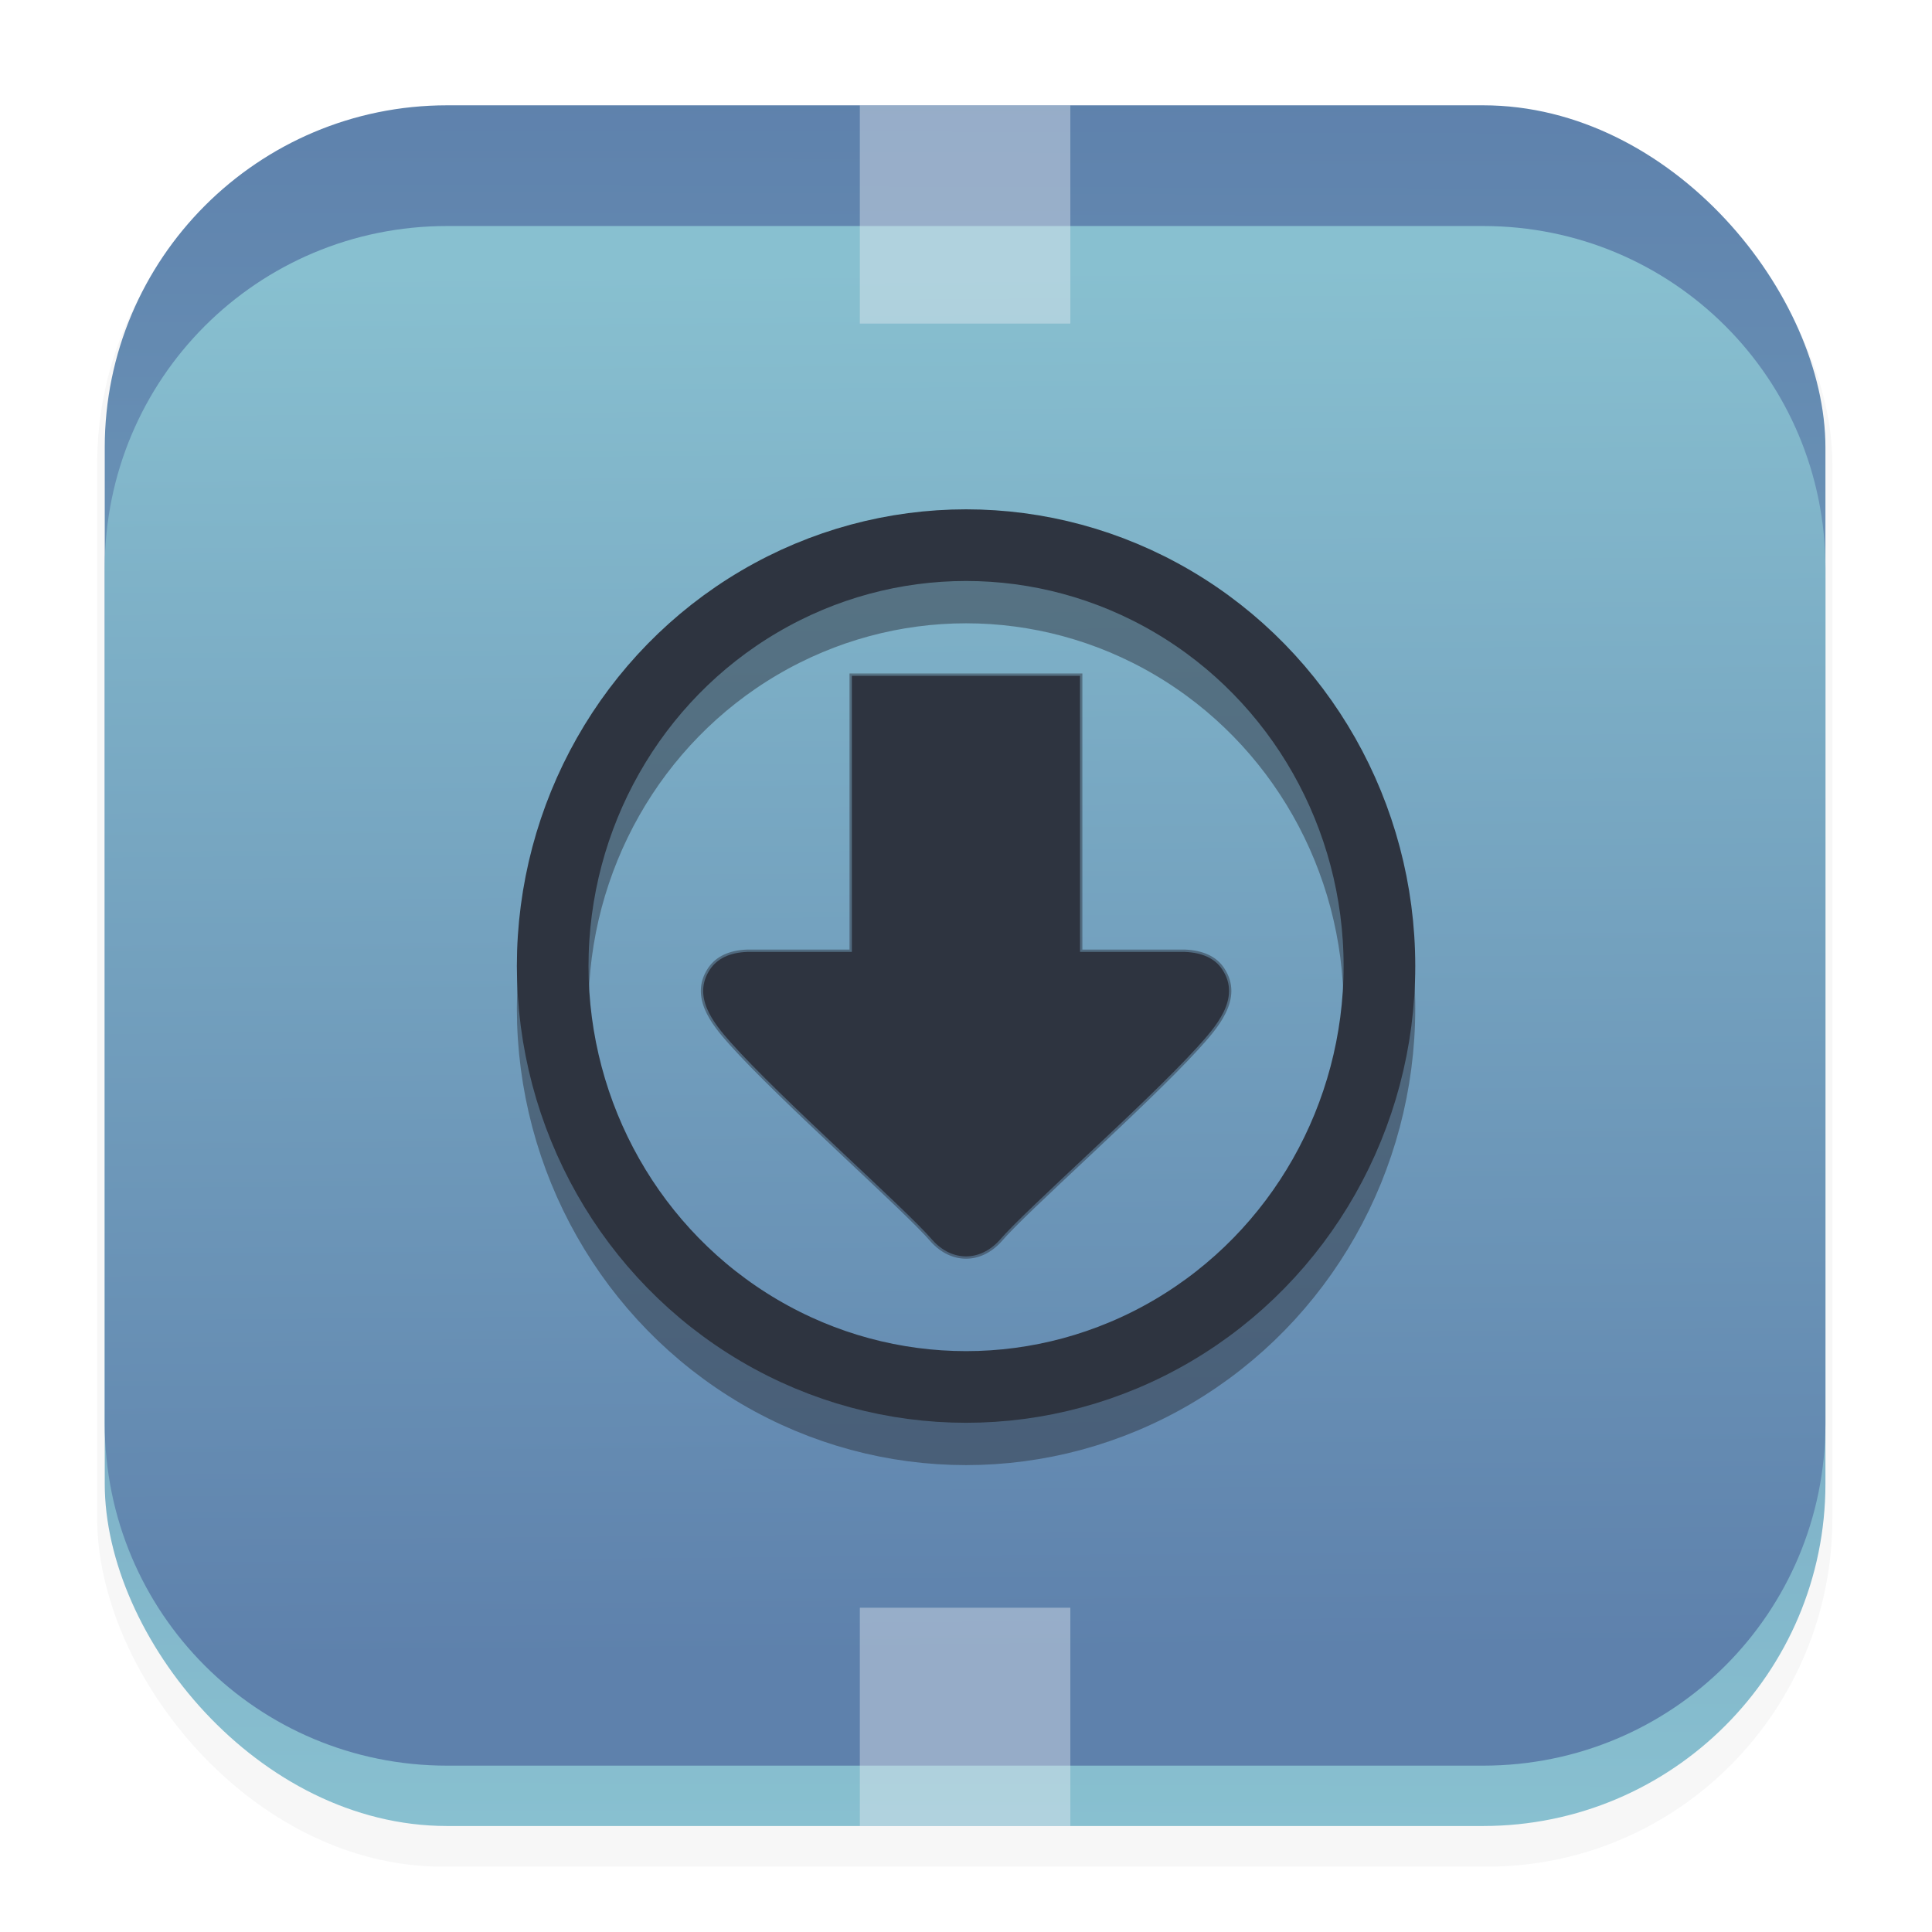 <svg width="64" height="64" version="1.1" viewBox="0 0 16.933 16.933" xmlns="http://www.w3.org/2000/svg" xmlns:xlink="http://www.w3.org/1999/xlink">
 <defs>
  <filter id="filter1178" x="-.048" y="-.048" width="1.096" height="1.096" color-interpolation-filters="sRGB">
   <feGaussianBlur stdDeviation="0.307"/>
  </filter>
  <linearGradient id="linearGradient1340" x1="8.355" x2="8.4" y1="16.007" y2=".794" gradientTransform="translate(-.008 -.003)" gradientUnits="userSpaceOnUse">
   <stop stop-color="#88c0d0" offset="0"/>
   <stop stop-color="#5e81ac" offset="1"/>
  </linearGradient>
  <linearGradient id="linearGradient1731" x1="8.176" x2="8.281" y1="2.332" y2="14.506" gradientUnits="userSpaceOnUse">
   <stop stop-color="#88c0d0" offset="0"/>
   <stop stop-color="#5e81ac" offset="1"/>
  </linearGradient>
  <filter id="filter2463" x="-.176" y="-.159" width="1.351" height="1.319" color-interpolation-filters="sRGB">
   <feGaussianBlur stdDeviation="0.329"/>
  </filter>
 </defs>
 <g stroke-linecap="round" stroke-linejoin="round">
  <rect transform="matrix(.991 0 0 1 .065 -.003)" x=".794" y="1.017" width="15.346" height="15.346" rx="3.053" ry="3.053" fill="#2e3440" filter="url(#filter1178)" opacity=".2" stroke-width="1.249" style="mix-blend-mode:normal"/>
  <rect x=".918" y=".923" width="15.081" height="15.081" rx="3" ry="3" fill="url(#linearGradient1340)" stroke-width="1.227"/>
  <rect x=".005" y=".003" width="16.924" height="16.927" fill="none" opacity=".15" stroke-width="1.052"/>
  <path d="m3.918 1.981h9.081c1.662 0 3 1.338 3 3v7.494c0 1.662-1.338 3-3 3h-9.081c-1.662 0-3-1.338-3-3v-7.494c0-1.662 1.338-3 3-3z" fill="url(#linearGradient1731)" stroke-width="1.227"/>
 </g>
 <g transform="translate(15.167 .186)" fill="none" filter="url(#filter2463)" opacity=".5" stroke="#2e3440">
  <ellipse cx="-6.7" cy="8.652" rx="3.623" ry="3.689" opacity="1" stroke-linecap="round" stroke-linejoin="round" stroke-width=".628"/>
  <path d="m-5.701 5.737v2.42h0.92c0.154 0.007 0.263 0.058 0.326 0.153 0.171 0.256-0.063 0.51-0.224 0.688-0.46 0.504-1.5 1.418-1.727 1.685-0.172 0.19-0.417 0.19-0.588 0-0.234-0.274-1.332-1.242-1.769-1.733-0.152-0.171-0.339-0.403-0.181-0.64 0.065-0.096 0.173-0.147 0.326-0.153h0.917v-2.42z" stroke-width=".041"/>
 </g>
 <rect x="7.536" y=".923" width="1.845" height="1.913" fill="#eceff4" opacity=".4"/>
 <rect x="7.536" y="14.091" width="1.845" height="1.913" fill="#eceff4" opacity=".4"/>
 <g transform="translate(15.167 .186)">
  <path d="m-5.701 5.737v2.42h0.92c0.154 0.007 0.263 0.058 0.326 0.153 0.171 0.256-0.063 0.51-0.224 0.688-0.46 0.504-1.5 1.418-1.727 1.685-0.172 0.19-0.417 0.19-0.588 0-0.234-0.274-1.332-1.242-1.769-1.733-0.152-0.171-0.339-0.403-0.181-0.64 0.065-0.096 0.173-0.147 0.326-0.153h0.917v-2.42z" fill="#2e3440" stroke-width=".041"/>
  <ellipse cx="-6.7" cy="8.281" rx="3.623" ry="3.689" fill="none" stroke="#2e3440" stroke-linecap="round" stroke-linejoin="round" stroke-width=".628"/>
 </g>
</svg>
